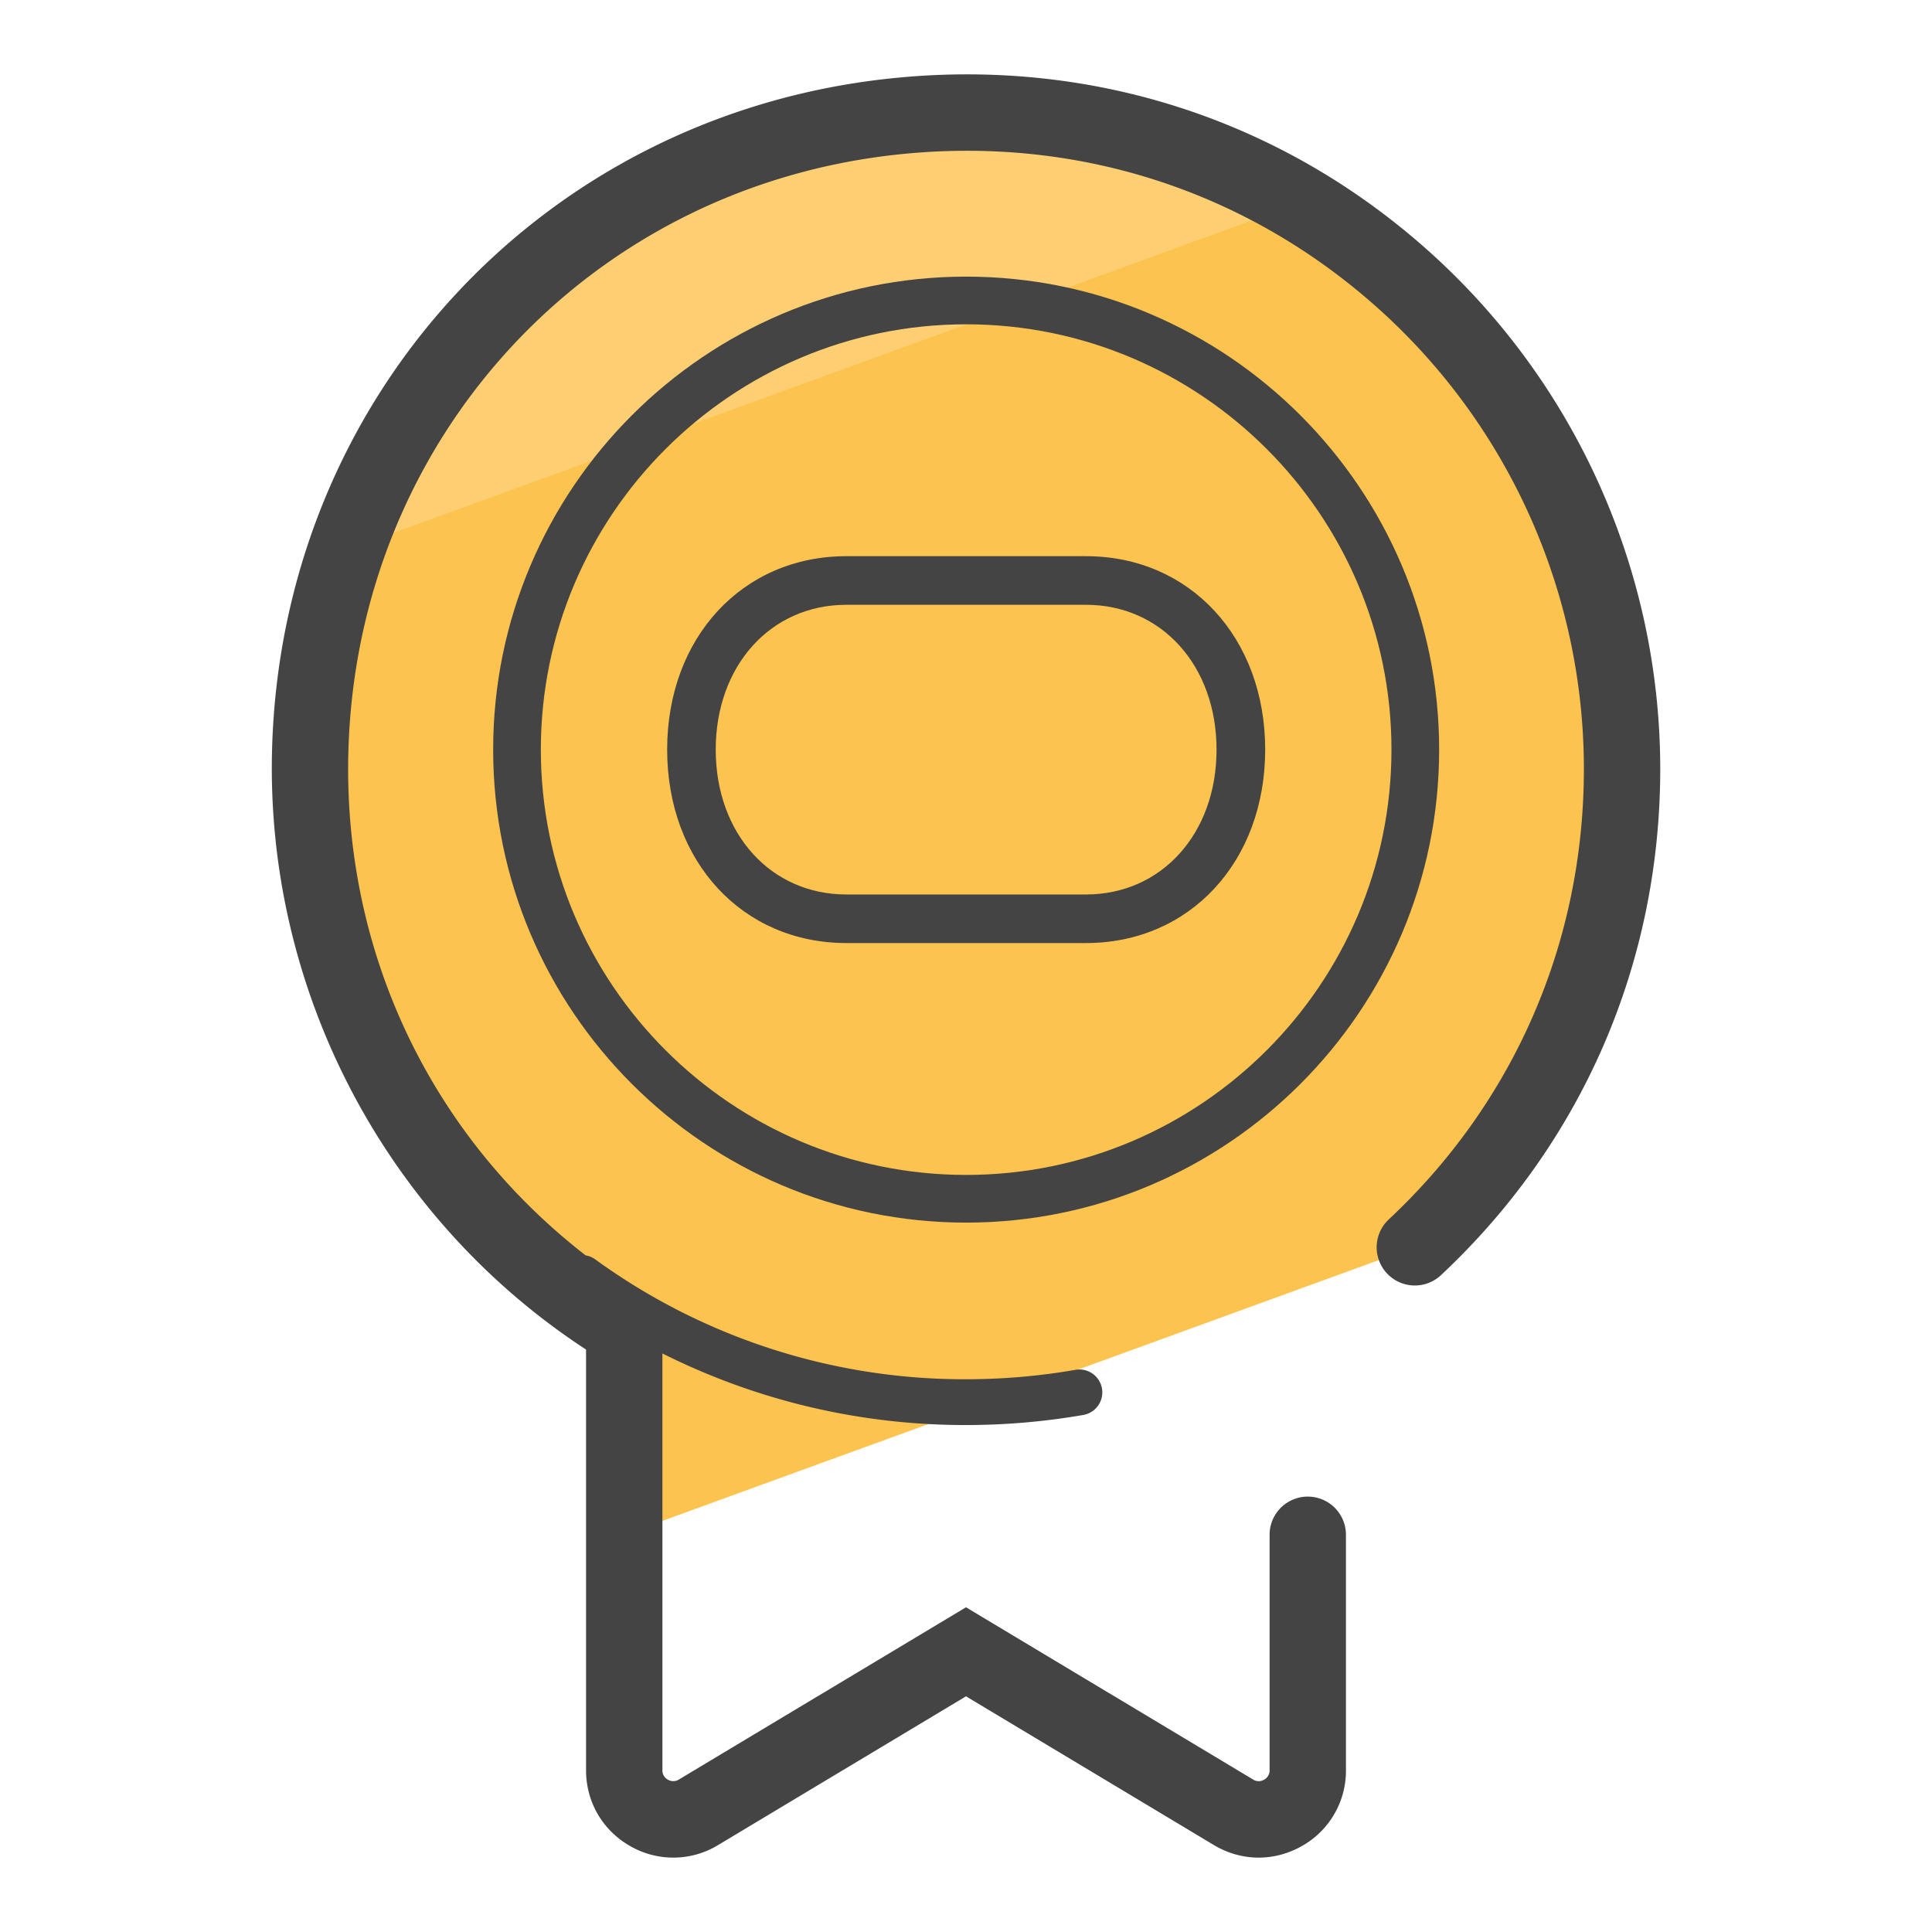 <svg version="1" xmlns="http://www.w3.org/2000/svg" viewBox="0 0 50 50"><path fill="#FCC34F" d="M16.074 34.334c.05.031.08.085.08.143v5.243l20.457-7.446a16.891 16.891 0 0 0 5.367-12.382c0-10.011-8.663-17.997-18.902-16.872-8.491.934-14.816 7.862-15.048 16.402-.171 6.307 3.078 11.845 8.046 14.912z"/><path fill="#FDCF72" d="M33.845 5.179c-3.006-1.734-6.591-2.576-10.395-2.158-6.623.728-11.912 5.109-14.036 11.049l24.431-8.891z"/><path fill="#444" d="M36.986 6.509c-3.853-3.453-8.831-5.04-14.017-4.471-8.983.988-15.682 8.288-15.928 17.357-.169 6.231 2.934 12.14 8.126 15.532v10.886c0 .824.428 1.558 1.145 1.965a2.233 2.233 0 0 0 2.274-.029L25 43.9l6.414 3.849c.362.217.761.326 1.161.326.381 0 .763-.1 1.113-.297a2.233 2.233 0 0 0 1.145-1.965V39.72a.988.988 0 1 0-1.976 0v6.093a.269.269 0 0 1-.143.245.269.269 0 0 1-.284-.004L25 41.596l-7.43 4.458a.273.273 0 0 1-.284.004.27.27 0 0 1-.143-.245V35.027a17.458 17.458 0 0 0 7.858 1.853c1.019 0 2.041-.088 3.035-.261a.592.592 0 1 0-.203-1.168c-.928.162-1.882.244-2.833.244a16.262 16.262 0 0 1-9.602-3.107.573.573 0 0 0-.242-.099c-4.009-3.109-6.281-7.862-6.14-13.039.219-8.072 6.178-14.568 14.169-15.446 4.622-.51 9.054.905 12.483 3.978a16.014 16.014 0 0 1 5.323 11.912c0 4.475-1.794 8.617-5.05 11.665a.988.988 0 1 0 1.35 1.443c3.66-3.426 5.676-8.081 5.676-13.108a18.006 18.006 0 0 0-5.981-13.385z"/><path fill="#444" d="M25.004 31.641c-6.749 0-12.241-5.491-12.241-12.241 0-6.749 5.491-12.241 12.241-12.241S37.245 12.651 37.245 19.4c0 6.75-5.492 12.241-12.241 12.241zm0-23.248c-6.07 0-11.007 4.938-11.007 11.007s4.938 11.007 11.007 11.007S36.011 25.47 36.011 19.4 31.074 8.393 25.004 8.393z"/><path fill="#444" d="M28.105 24.406h-6.201c-2.687 0-4.638-2.105-4.638-5.006 0-2.901 1.951-5.006 4.638-5.006h6.201c2.687 0 4.638 2.106 4.638 5.006-.001 2.901-1.951 5.006-4.638 5.006zm-6.202-8.754c-1.958 0-3.38 1.577-3.38 3.749s1.422 3.748 3.38 3.748h6.201c1.958 0 3.38-1.576 3.38-3.748s-1.422-3.749-3.38-3.749h-6.201z"/></svg>